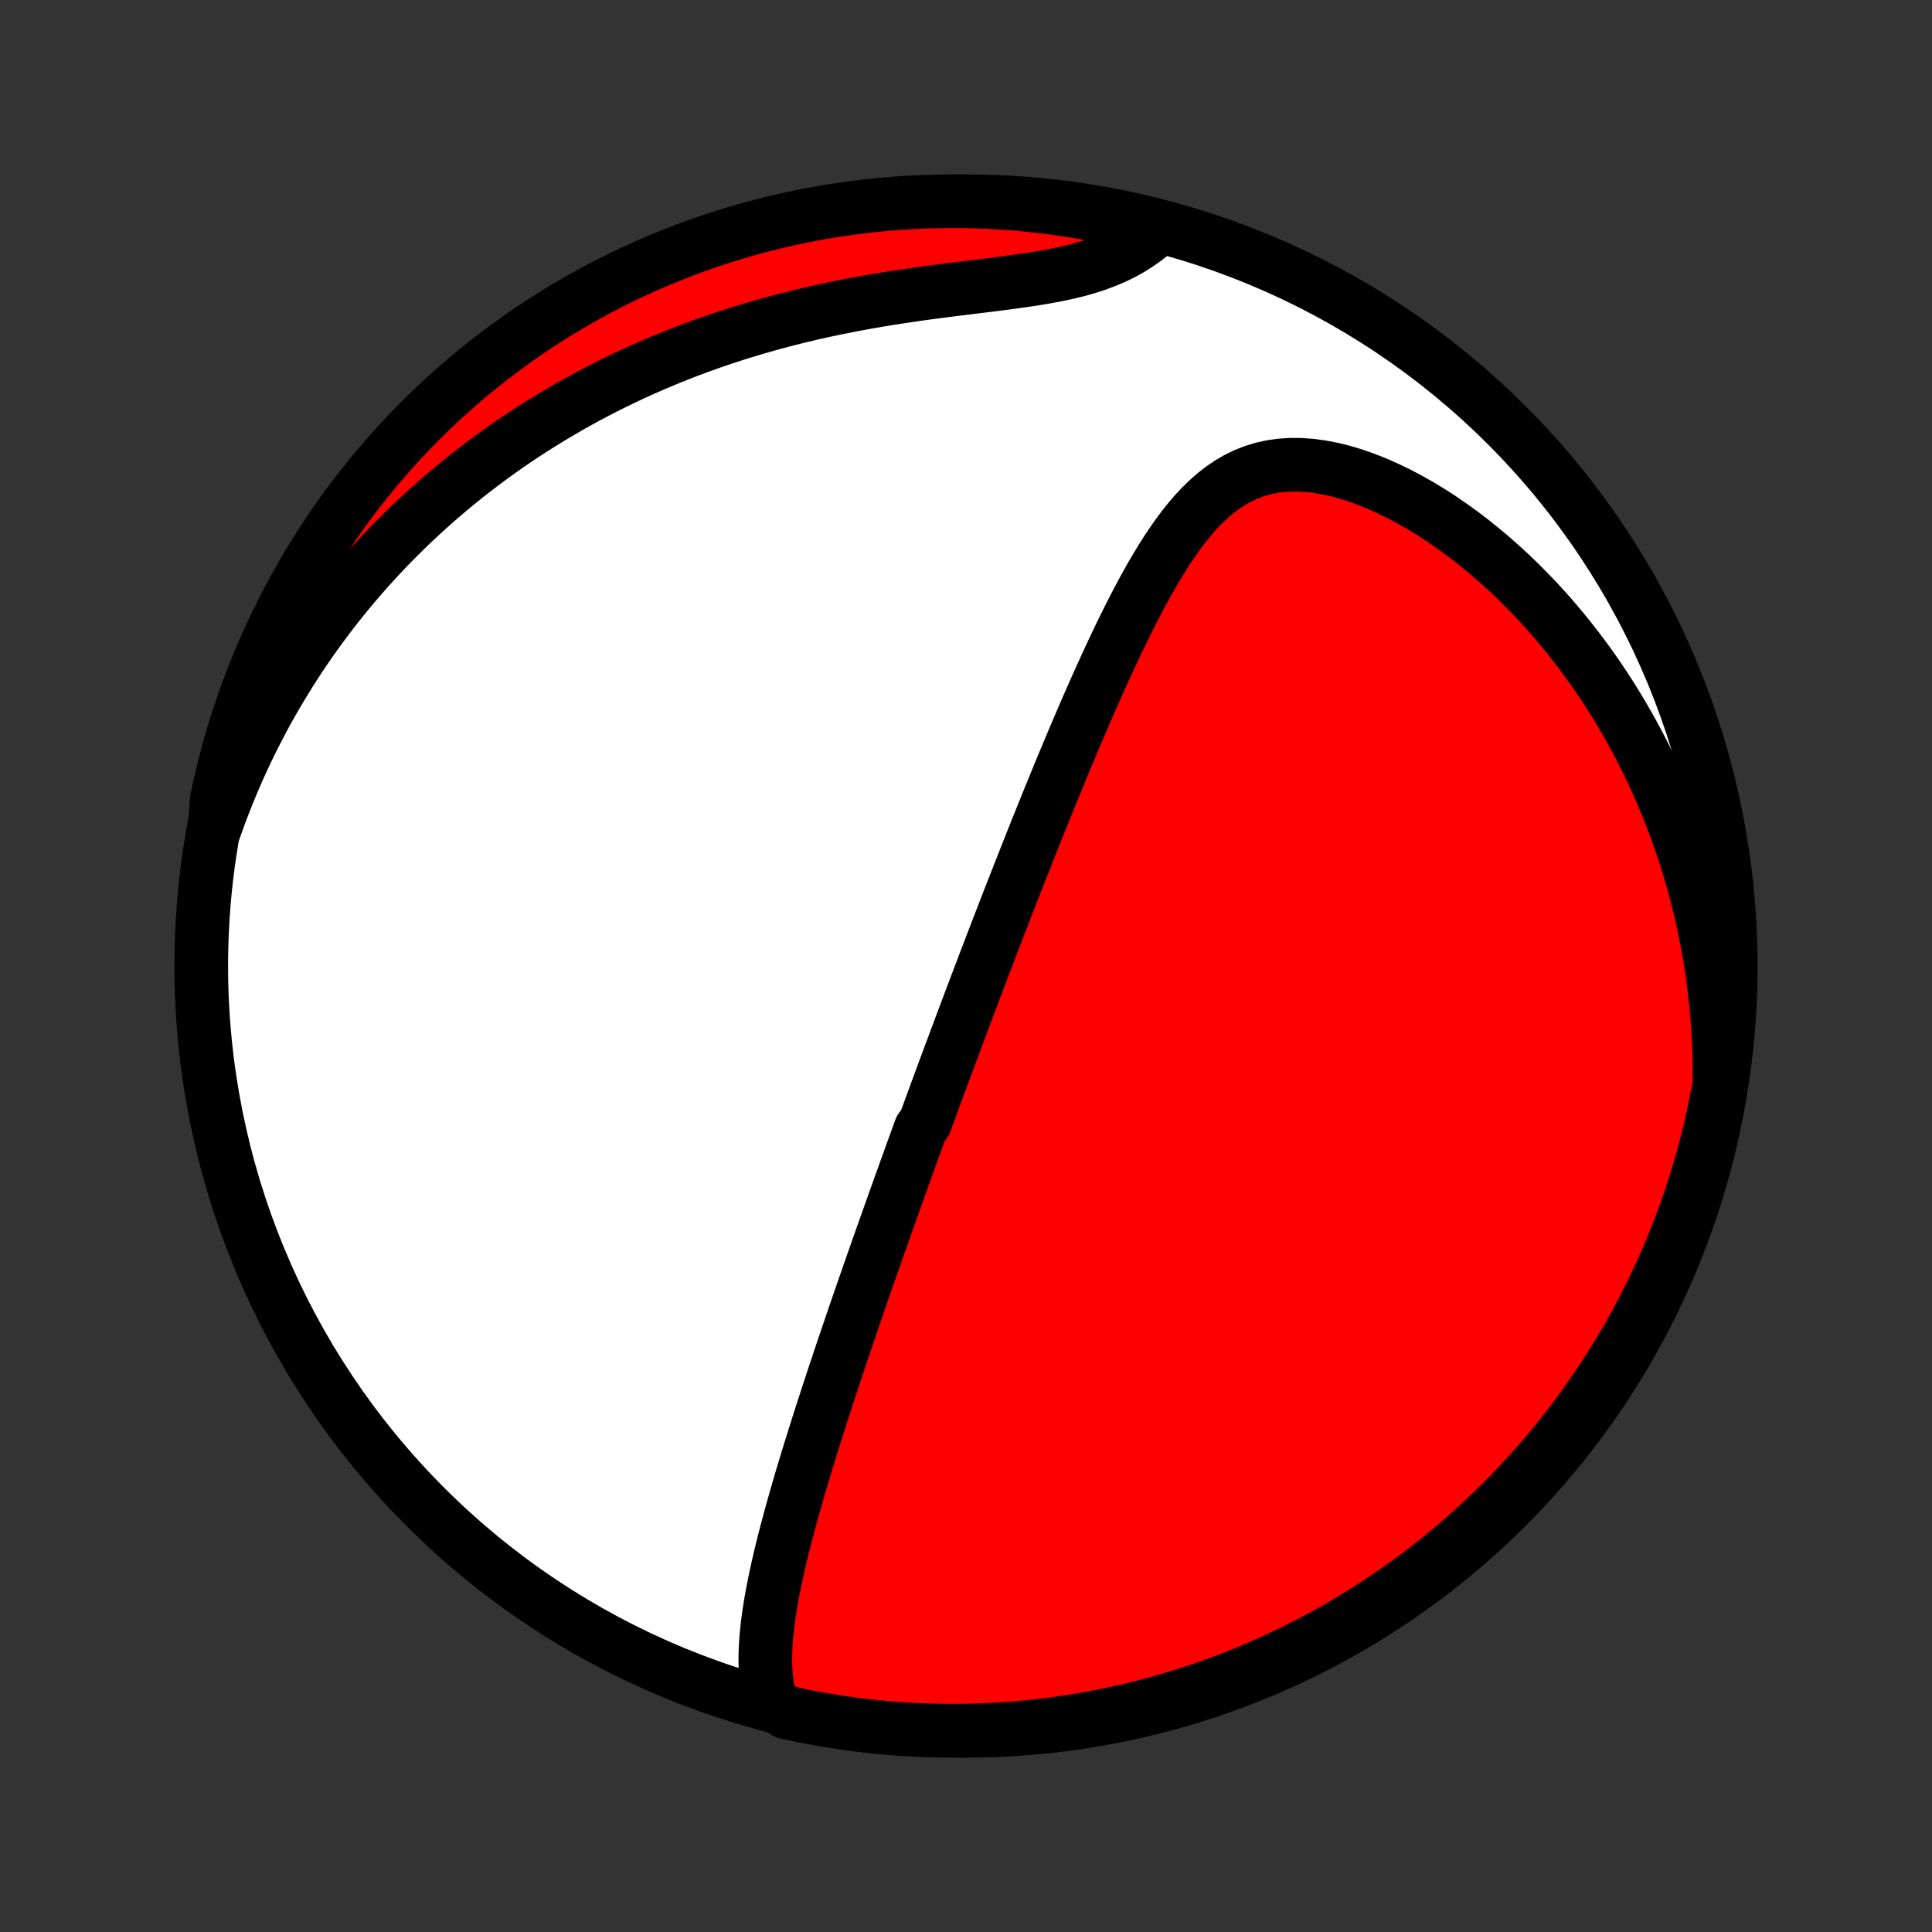<?xml version="1.0" encoding="utf-8" standalone="no"?>
<!DOCTYPE svg PUBLIC "-//W3C//DTD SVG 1.1//EN"
  "http://www.w3.org/Graphics/SVG/1.1/DTD/svg11.dtd">
<!-- Created with matplotlib (http://matplotlib.org/) -->
<svg height="72pt" version="1.1" viewBox="0 0 72 72" width="72pt" xmlns="http://www.w3.org/2000/svg" xmlns:xlink="http://www.w3.org/1999/xlink">
 <rect x="0" y="0" width="72" height="72" fill="#333333" stroke="none"/>
 <defs>
  <style type="text/css">
*{stroke-linecap:butt;stroke-linejoin:round;}
  </style>
 </defs>
 <g id="figure_1">
  <g id="patch_1">
   <path d="
M0 72
L72 72
L72 0
L0 0
z
" style="fill:none;"/>
  </g>
  <g id="axes_1">
   <g id="PatchCollection_1">
    <defs>
     <path d="
M36 -7.5
C43.558 -7.5 50.808 -10.503 56.153 -15.848
C61.497 -21.192 64.5 -28.442 64.5 -36
C64.5 -43.558 61.497 -50.808 56.153 -56.153
C50.808 -61.497 43.558 -64.5 36 -64.5
C28.442 -64.5 21.192 -61.497 15.848 -56.153
C10.503 -50.808 7.5 -43.558 7.5 -36
C7.5 -28.442 10.503 -21.192 15.848 -15.848
C21.192 -10.503 28.442 -7.5 36 -7.5
z
" id="C0_0_a811fe30f3"/>
     <path d="
M28.715 -8.573
L28.645 -8.862
L28.592 -9.153
L28.555 -9.448
L28.532 -9.745
L28.522 -10.044
L28.523 -10.345
L28.535 -10.647
L28.555 -10.95
L28.584 -11.255
L28.619 -11.56
L28.661 -11.865
L28.709 -12.171
L28.762 -12.477
L28.819 -12.783
L28.881 -13.088
L28.946 -13.393
L29.014 -13.698
L29.085 -14.002
L29.159 -14.305
L29.235 -14.607
L29.312 -14.908
L29.392 -15.207
L29.473 -15.506
L29.555 -15.803
L29.639 -16.099
L29.723 -16.393
L29.809 -16.686
L29.895 -16.977
L29.982 -17.267
L30.069 -17.555
L30.157 -17.841
L30.245 -18.125
L30.333 -18.408
L30.422 -18.689
L30.51 -18.969
L30.599 -19.246
L30.688 -19.522
L30.777 -19.796
L30.866 -20.069
L30.955 -20.339
L31.043 -20.608
L31.132 -20.875
L31.221 -21.141
L31.309 -21.405
L31.397 -21.668
L31.485 -21.928
L31.573 -22.188
L31.661 -22.445
L31.748 -22.702
L31.835 -22.957
L31.922 -23.21
L32.009 -23.462
L32.096 -23.713
L32.182 -23.963
L32.269 -24.211
L32.355 -24.459
L32.441 -24.705
L32.526 -24.95
L32.612 -25.194
L32.697 -25.437
L32.783 -25.679
L32.868 -25.92
L32.953 -26.16
L33.038 -26.4
L33.123 -26.639
L33.208 -26.877
L33.292 -27.114
L33.377 -27.352
L33.462 -27.588
L33.546 -27.824
L33.631 -28.059
L33.715 -28.295
L33.8 -28.53
L33.885 -28.764
L33.969 -28.999
L34.054 -29.233
L34.139 -29.467
L34.224 -29.701
L34.309 -29.936
L34.48 -30.17
L34.566 -30.404
L34.651 -30.639
L34.737 -30.873
L34.824 -31.108
L34.91 -31.344
L34.997 -31.579
L35.084 -31.816
L35.172 -32.052
L35.26 -32.289
L35.348 -32.527
L35.437 -32.766
L35.526 -33.005
L35.615 -33.245
L35.706 -33.486
L35.796 -33.728
L35.887 -33.971
L35.978 -34.214
L36.071 -34.459
L36.163 -34.705
L36.257 -34.952
L36.351 -35.2
L36.445 -35.45
L36.541 -35.701
L36.636 -35.953
L36.733 -36.207
L36.831 -36.462
L36.929 -36.719
L37.028 -36.977
L37.128 -37.237
L37.229 -37.499
L37.331 -37.763
L37.434 -38.028
L37.537 -38.295
L37.642 -38.564
L37.748 -38.835
L37.855 -39.108
L37.962 -39.383
L38.072 -39.661
L38.182 -39.94
L38.293 -40.221
L38.406 -40.505
L38.519 -40.791
L38.634 -41.079
L38.751 -41.369
L38.869 -41.662
L38.988 -41.956
L39.108 -42.254
L39.23 -42.553
L39.354 -42.854
L39.479 -43.158
L39.605 -43.464
L39.734 -43.772
L39.864 -44.083
L39.995 -44.395
L40.128 -44.709
L40.264 -45.026
L40.4 -45.344
L40.539 -45.664
L40.68 -45.985
L40.823 -46.308
L40.968 -46.633
L41.115 -46.958
L41.264 -47.285
L41.416 -47.612
L41.57 -47.939
L41.726 -48.267
L41.886 -48.595
L42.048 -48.922
L42.213 -49.248
L42.381 -49.573
L42.553 -49.896
L42.728 -50.217
L42.907 -50.535
L43.091 -50.849
L43.279 -51.159
L43.472 -51.464
L43.671 -51.763
L43.876 -52.056
L44.087 -52.34
L44.306 -52.614
L44.532 -52.879
L44.767 -53.131
L45.012 -53.37
L45.267 -53.594
L45.532 -53.801
L45.81 -53.99
L46.099 -54.159
L46.402 -54.307
L46.717 -54.431
L47.045 -54.532
L47.386 -54.607
L47.739 -54.656
L48.103 -54.68
L48.478 -54.677
L48.862 -54.649
L49.253 -54.596
L49.651 -54.519
L50.054 -54.419
L50.461 -54.297
L50.87 -54.154
L51.28 -53.991
L51.69 -53.81
L52.099 -53.613
L52.505 -53.399
L52.908 -53.171
L53.308 -52.929
L53.703 -52.674
L54.092 -52.407
L54.476 -52.13
L54.853 -51.842
L55.223 -51.545
L55.587 -51.239
L55.943 -50.925
L56.291 -50.605
L56.631 -50.277
L56.963 -49.943
L57.287 -49.604
L57.603 -49.26
L57.91 -48.91
L58.208 -48.557
L58.498 -48.2
L58.78 -47.84
L59.053 -47.477
L59.318 -47.111
L59.574 -46.742
L59.821 -46.372
L60.061 -46
L60.292 -45.626
L60.515 -45.252
L60.73 -44.876
L60.937 -44.499
L61.136 -44.122
L61.328 -43.744
L61.512 -43.366
L61.689 -42.988
L61.858 -42.61
L62.02 -42.232
L62.175 -41.854
L62.323 -41.477
L62.464 -41.1
L62.599 -40.724
L62.727 -40.348
L62.848 -39.973
L62.963 -39.599
L63.072 -39.226
L63.174 -38.853
L63.271 -38.481
L63.362 -38.111
L63.447 -37.741
L63.526 -37.372
L63.599 -37.004
L63.667 -36.637
L63.73 -36.271
L63.787 -35.906
L63.839 -35.541
L63.886 -35.178
L63.927 -34.816
L63.964 -34.455
L63.995 -34.095
L64.022 -33.735
L64.043 -33.377
L64.06 -33.019
L64.072 -32.662
L64.079 -32.306
L64.082 -31.951
L64.079 -31.596
L64.012 -31.243
L63.916 -30.749
L63.812 -30.261
L63.699 -29.775
L63.578 -29.291
L63.448 -28.808
L63.31 -28.328
L63.163 -27.85
L63.009 -27.375
L62.846 -26.902
L62.675 -26.432
L62.496 -25.965
L62.308 -25.501
L62.113 -25.04
L61.91 -24.583
L61.699 -24.129
L61.48 -23.678
L61.253 -23.232
L61.019 -22.789
L60.777 -22.35
L60.527 -21.916
L60.27 -21.485
L60.005 -21.059
L59.734 -20.638
L59.455 -20.222
L59.169 -19.81
L58.876 -19.403
L58.575 -19.001
L58.268 -18.605
L57.955 -18.213
L57.634 -17.827
L57.307 -17.447
L56.973 -17.072
L56.633 -16.703
L56.287 -16.34
L55.935 -15.983
L55.576 -15.632
L55.212 -15.287
L54.841 -14.949
L54.465 -14.617
L54.084 -14.291
L53.696 -13.972
L53.304 -13.66
L52.906 -13.354
L52.503 -13.056
L52.095 -12.764
L51.682 -12.48
L51.264 -12.202
L50.842 -11.932
L50.415 -11.67
L49.984 -11.414
L49.548 -11.166
L49.108 -10.926
L48.665 -10.694
L48.217 -10.469
L47.766 -10.252
L47.311 -10.042
L46.853 -9.841
L46.392 -9.647
L45.927 -9.462
L45.459 -9.285
L44.988 -9.115
L44.515 -8.954
L44.039 -8.802
L43.561 -8.657
L43.08 -8.521
L42.597 -8.393
L42.112 -8.274
L41.625 -8.163
L41.137 -8.061
L40.647 -7.967
L40.155 -7.881
L39.663 -7.805
L39.169 -7.736
L38.674 -7.677
L38.178 -7.626
L37.682 -7.583
L37.185 -7.55
L36.688 -7.525
L36.191 -7.508
L35.694 -7.501
L35.196 -7.502
L34.699 -7.511
L34.202 -7.53
L33.706 -7.557
L33.211 -7.592
L32.716 -7.637
L32.223 -7.69
L31.73 -7.751
L31.239 -7.822
L30.749 -7.9
L30.261 -7.988
L29.775 -8.084
L29.291 -8.188
z
" id="C0_1_c2de74fb1a"/>
     <path d="
M7.994 -41.099
L8.111 -41.429
L8.232 -41.757
L8.357 -42.082
L8.484 -42.404
L8.616 -42.724
L8.75 -43.04
L8.888 -43.354
L9.029 -43.665
L9.174 -43.974
L9.321 -44.28
L9.472 -44.583
L9.627 -44.884
L9.784 -45.183
L9.945 -45.48
L10.109 -45.774
L10.277 -46.066
L10.448 -46.356
L10.622 -46.644
L10.8 -46.93
L10.981 -47.214
L11.165 -47.496
L11.353 -47.776
L11.545 -48.054
L11.74 -48.331
L11.938 -48.605
L12.141 -48.878
L12.347 -49.149
L12.556 -49.418
L12.77 -49.686
L12.987 -49.952
L13.208 -50.216
L13.433 -50.479
L13.662 -50.74
L13.896 -50.999
L14.133 -51.257
L14.374 -51.512
L14.62 -51.767
L14.871 -52.019
L15.125 -52.27
L15.384 -52.52
L15.648 -52.767
L15.917 -53.013
L16.19 -53.257
L16.468 -53.499
L16.751 -53.74
L17.039 -53.978
L17.332 -54.215
L17.631 -54.449
L17.934 -54.682
L18.243 -54.912
L18.558 -55.141
L18.878 -55.367
L19.203 -55.59
L19.534 -55.812
L19.871 -56.03
L20.214 -56.246
L20.563 -56.46
L20.918 -56.67
L21.278 -56.878
L21.645 -57.083
L22.018 -57.284
L22.397 -57.483
L22.782 -57.677
L23.174 -57.868
L23.571 -58.056
L23.975 -58.239
L24.386 -58.419
L24.802 -58.594
L25.224 -58.765
L25.653 -58.932
L26.087 -59.093
L26.528 -59.251
L26.974 -59.403
L27.426 -59.55
L27.884 -59.691
L28.346 -59.828
L28.814 -59.959
L29.287 -60.084
L29.764 -60.204
L30.245 -60.319
L30.73 -60.427
L31.218 -60.53
L31.71 -60.627
L32.203 -60.719
L32.699 -60.806
L33.195 -60.887
L33.692 -60.963
L34.188 -61.036
L34.684 -61.104
L35.177 -61.168
L35.667 -61.23
L36.153 -61.29
L36.634 -61.349
L37.108 -61.408
L37.574 -61.468
L38.031 -61.531
L38.477 -61.597
L38.911 -61.668
L39.332 -61.746
L39.739 -61.831
L40.13 -61.925
L40.505 -62.03
L40.863 -62.145
L41.203 -62.272
L41.527 -62.41
L41.833 -62.559
L42.123 -62.72
L42.396 -62.891
L42.655 -63.072
L42.899 -63.262
L42.68 -63.459
L42.195 -63.706
L41.709 -63.819
L41.221 -63.922
L40.731 -64.018
L40.239 -64.105
L39.747 -64.183
L39.253 -64.253
L38.759 -64.314
L38.263 -64.366
L37.767 -64.41
L37.27 -64.445
L36.773 -64.472
L36.276 -64.49
L35.779 -64.499
L35.281 -64.499
L34.784 -64.491
L34.287 -64.474
L33.791 -64.448
L33.295 -64.414
L32.801 -64.371
L32.307 -64.32
L31.814 -64.26
L31.323 -64.191
L30.833 -64.114
L30.345 -64.028
L29.858 -63.933
L29.373 -63.83
L28.89 -63.719
L28.41 -63.599
L27.932 -63.471
L27.456 -63.334
L26.983 -63.189
L26.512 -63.036
L26.045 -62.874
L25.58 -62.705
L25.119 -62.527
L24.661 -62.341
L24.206 -62.147
L23.755 -61.945
L23.308 -61.735
L22.864 -61.518
L22.425 -61.292
L21.99 -61.059
L21.559 -60.819
L21.132 -60.57
L20.71 -60.315
L20.293 -60.051
L19.88 -59.781
L19.472 -59.503
L19.07 -59.218
L18.672 -58.926
L18.28 -58.627
L17.893 -58.321
L17.512 -58.009
L17.136 -57.689
L16.766 -57.363
L16.402 -57.031
L16.044 -56.692
L15.691 -56.347
L15.346 -55.995
L15.006 -55.638
L14.673 -55.274
L14.346 -54.905
L14.026 -54.53
L13.713 -54.149
L13.406 -53.763
L13.106 -53.371
L12.813 -52.974
L12.528 -52.572
L12.249 -52.165
L11.978 -51.753
L11.714 -51.336
L11.457 -50.914
L11.208 -50.488
L10.967 -50.058
L10.733 -49.623
L10.507 -49.184
L10.288 -48.741
L10.077 -48.294
L9.875 -47.843
L9.68 -47.389
L9.493 -46.932
L9.314 -46.471
L9.144 -46.006
L8.981 -45.539
L8.827 -45.069
L8.681 -44.596
L8.544 -44.12
L8.415 -43.642
L8.294 -43.162
L8.181 -42.68
L8.078 -42.195
z
" id="C0_2_b378d13970"/>
    </defs>
    <g clip-path="url(#p1bffca34e9)">
     <use style="fill:#ffffff;stroke:#000000;stroke-width:2.0;" x="0.0" xlink:href="#C0_0_a811fe30f3" y="72.0"/>
    </g>
    <g clip-path="url(#p1bffca34e9)">
     <use style="fill:#ff0000;stroke:#000000;stroke-width:2.0;" x="0.0" xlink:href="#C0_1_c2de74fb1a" y="72.0"/>
    </g>
    <g clip-path="url(#p1bffca34e9)">
     <use style="fill:#ff0000;stroke:#000000;stroke-width:2.0;" x="0.0" xlink:href="#C0_2_b378d13970" y="72.0"/>
    </g>
   </g>
  </g>
 </g>
 <defs>
  <clipPath id="p1bffca34e9">
   <rect height="72.0" width="72.0" x="0.0" y="0.0"/>
  </clipPath>
 </defs>
</svg>
